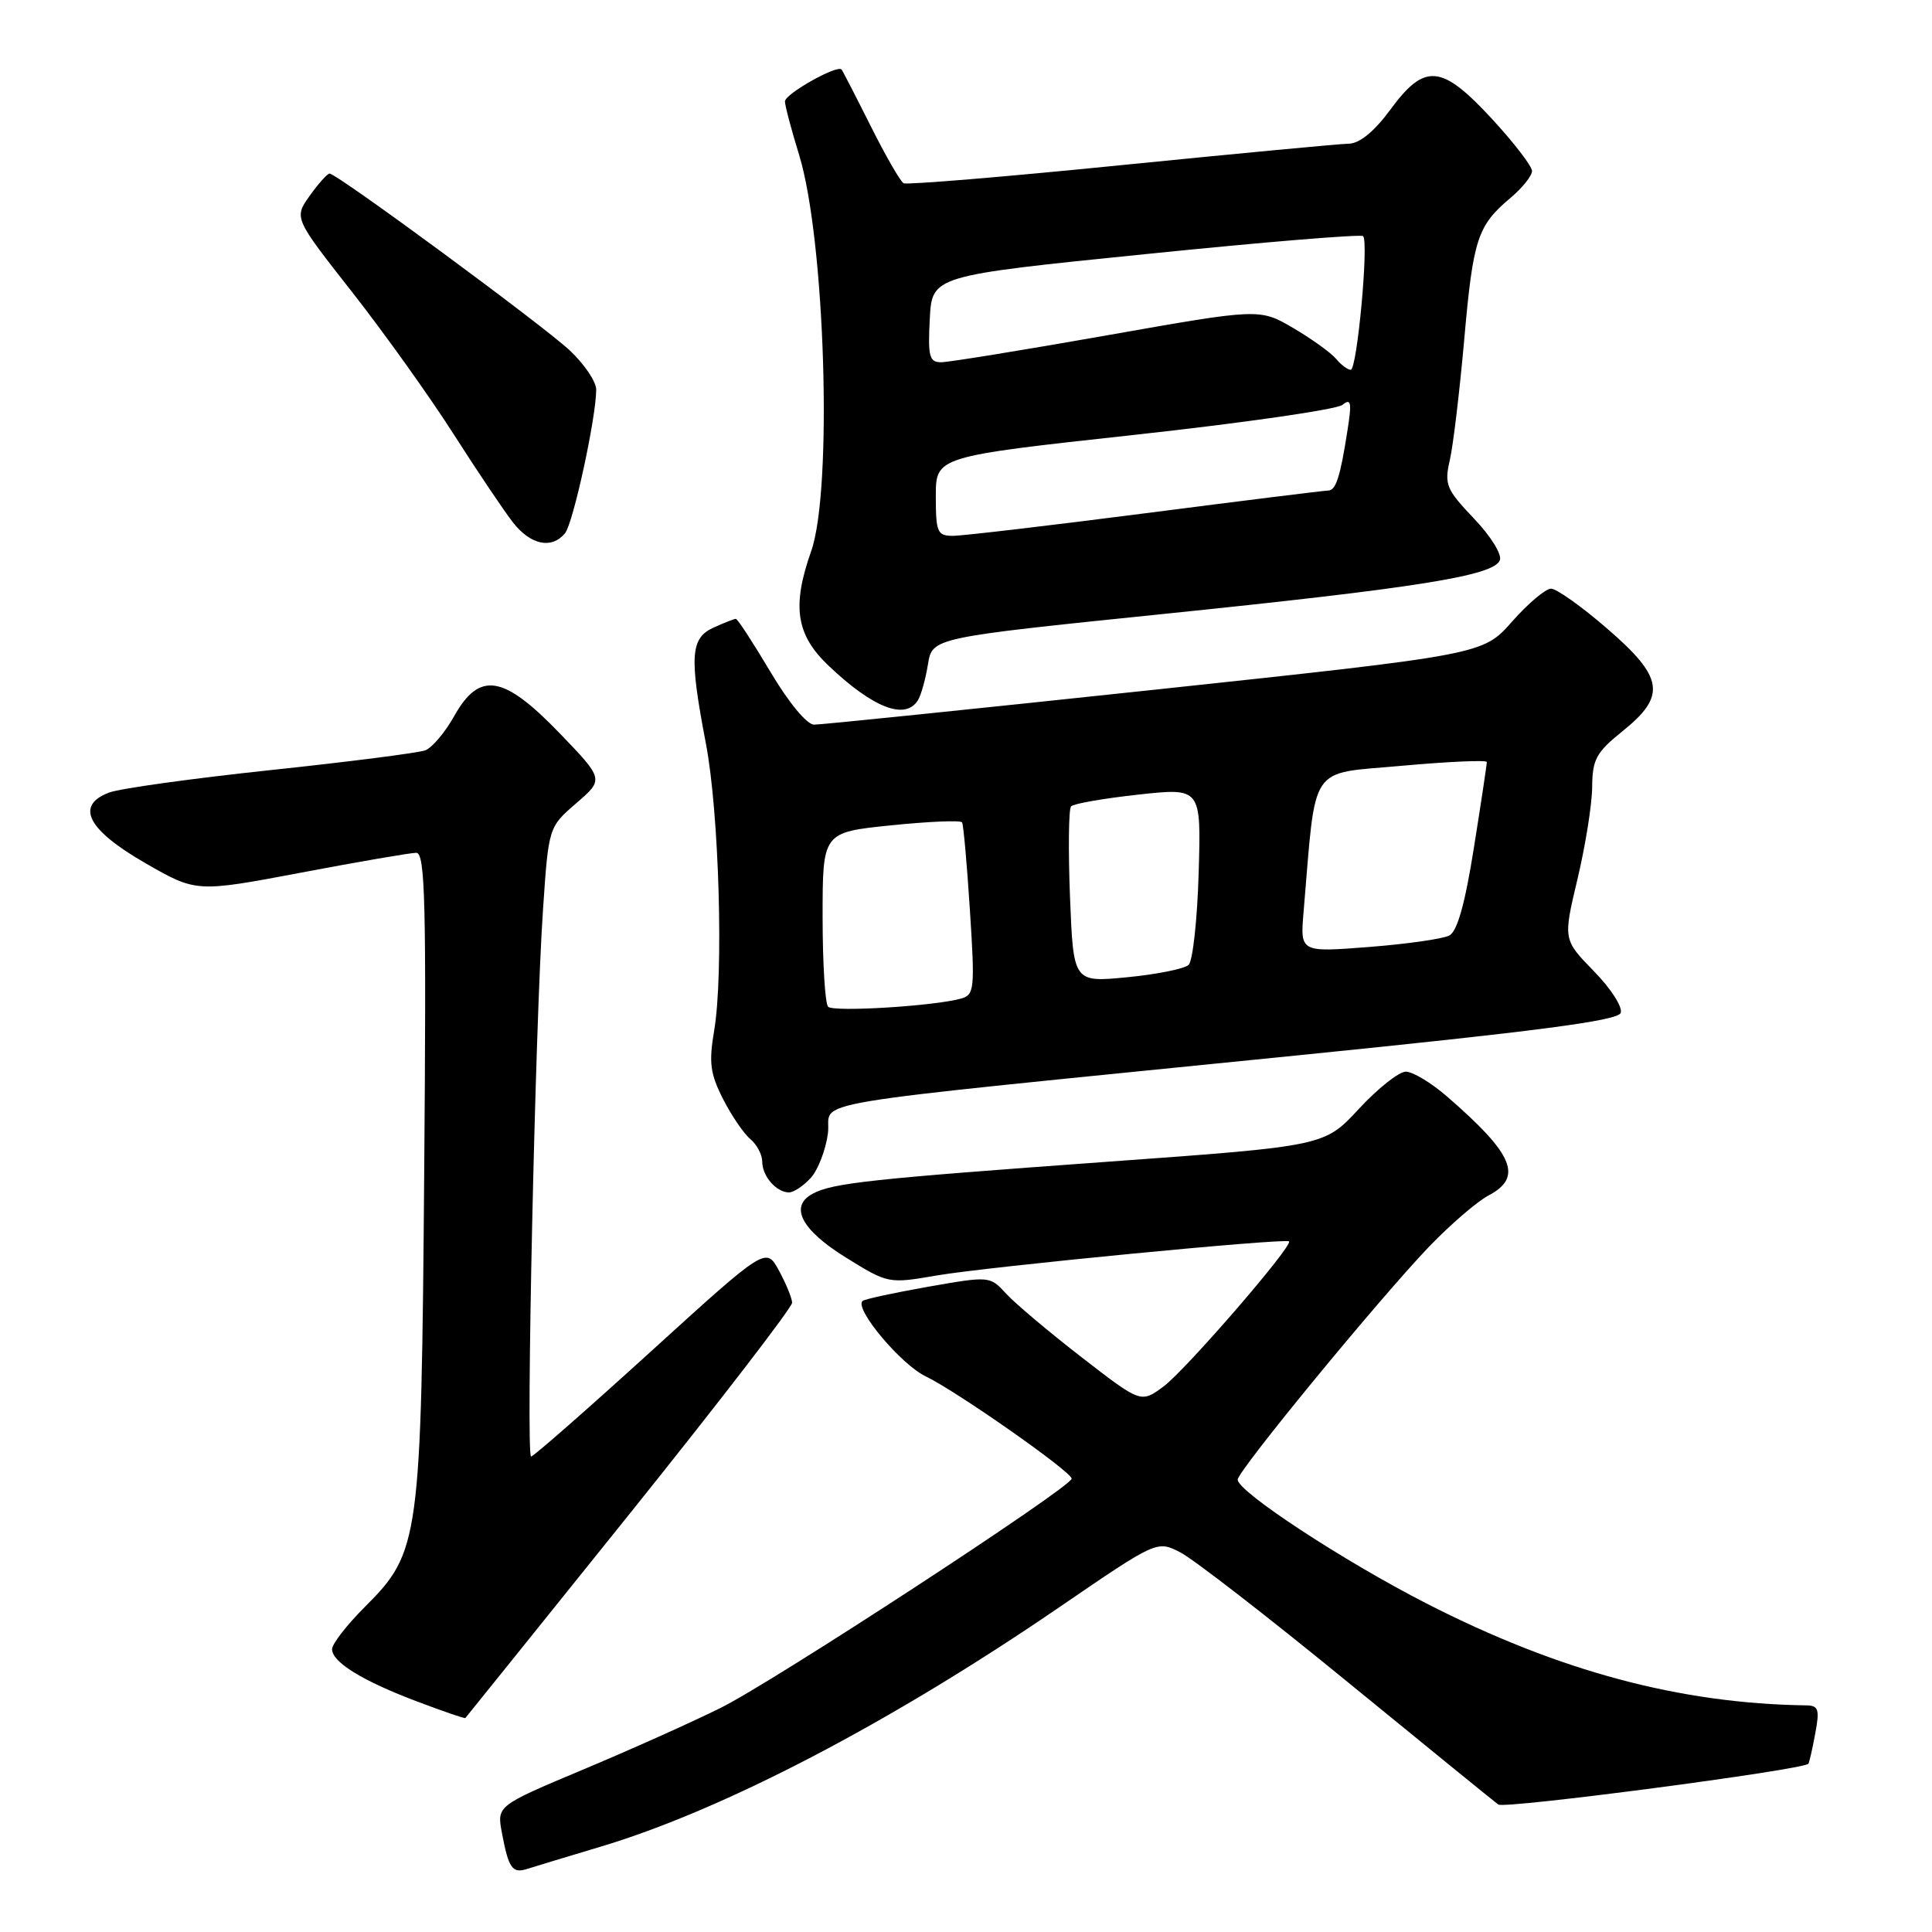 <?xml version="1.0" encoding="UTF-8" standalone="no"?>
<!DOCTYPE svg PUBLIC "-//W3C//DTD SVG 1.1//EN" "http://www.w3.org/Graphics/SVG/1.1/DTD/svg11.dtd" >
<svg xmlns="http://www.w3.org/2000/svg" xmlns:xlink="http://www.w3.org/1999/xlink" version="1.1" viewBox="0 0 256 256">
 <g >
 <path fill="currentColor"
d=" M 79.50 244.72 C 95.77 239.87 118.02 228.26 140.40 212.94 C 153.31 204.11 153.31 204.11 156.40 205.70 C 158.11 206.57 168.05 214.27 178.50 222.82 C 188.95 231.36 197.96 238.69 198.53 239.11 C 199.34 239.72 238.82 234.53 239.61 233.71 C 239.73 233.60 240.14 231.81 240.52 229.75 C 241.13 226.51 240.97 226.00 239.36 225.97 C 222.59 225.74 206.56 221.44 189.00 212.46 C 178.00 206.83 164.00 197.65 164.00 196.06 C 164.00 194.90 182.80 172.03 189.38 165.17 C 192.20 162.24 195.74 159.19 197.25 158.40 C 201.85 155.97 200.56 152.93 191.69 145.25 C 189.62 143.46 187.19 142.00 186.28 142.00 C 185.37 142.00 182.57 144.22 180.06 146.93 C 175.50 151.86 175.50 151.86 147.00 153.92 C 115.38 156.21 110.33 156.75 107.69 158.17 C 104.55 159.85 106.17 162.97 112.10 166.64 C 117.67 170.09 117.73 170.11 124.10 169.01 C 130.95 167.84 170.30 164.03 170.80 164.49 C 171.39 165.03 157.10 181.55 154.17 183.72 C 151.18 185.93 151.18 185.93 143.34 179.86 C 139.03 176.52 134.52 172.73 133.33 171.43 C 131.16 169.07 131.15 169.07 122.93 170.51 C 118.41 171.31 114.52 172.15 114.28 172.39 C 113.21 173.45 119.40 180.82 122.67 182.38 C 126.71 184.31 142.00 195.02 142.00 195.93 C 142.00 197.03 102.45 222.86 95.50 226.30 C 91.65 228.21 83.40 231.91 77.16 234.52 C 65.83 239.28 65.83 239.28 66.51 242.88 C 67.39 247.57 67.89 248.28 69.86 247.64 C 70.76 247.35 75.10 246.04 79.50 244.72 Z  M 83.41 200.61 C 95.28 185.82 104.98 173.22 104.96 172.61 C 104.94 172.00 104.15 170.08 103.21 168.35 C 101.50 165.21 101.50 165.21 86.22 179.10 C 77.81 186.75 70.68 193.00 70.37 193.00 C 69.67 193.00 70.92 135.55 71.95 120.55 C 72.69 109.60 72.69 109.60 76.36 106.43 C 80.03 103.26 80.03 103.26 74.13 97.13 C 66.69 89.42 63.54 88.91 60.18 94.89 C 58.98 97.04 57.26 99.07 56.36 99.42 C 55.46 99.76 46.25 100.94 35.88 102.04 C 25.52 103.14 15.87 104.48 14.45 105.02 C 9.93 106.74 11.58 109.95 19.26 114.37 C 26.01 118.25 26.01 118.25 39.89 115.63 C 47.53 114.18 54.40 113.00 55.16 113.00 C 56.34 113.00 56.50 119.64 56.21 155.25 C 55.82 204.11 55.61 205.65 48.41 212.86 C 45.98 215.28 44.00 217.83 44.00 218.52 C 44.00 220.25 48.03 222.73 55.33 225.48 C 58.72 226.76 61.57 227.74 61.66 227.65 C 61.74 227.57 71.53 215.40 83.41 200.61 Z  M 107.43 156.08 C 108.39 155.02 109.41 152.38 109.70 150.21 C 110.32 145.60 103.33 146.76 171.86 139.85 C 203.72 136.64 214.35 135.25 214.75 134.22 C 215.04 133.46 213.45 130.98 211.19 128.68 C 207.12 124.50 207.12 124.50 209.02 116.50 C 210.07 112.10 210.95 106.61 210.97 104.30 C 211.00 100.61 211.50 99.70 215.00 96.88 C 220.84 92.19 220.47 89.77 212.91 83.25 C 209.57 80.36 206.24 78.00 205.52 78.00 C 204.80 78.00 202.47 79.97 200.35 82.37 C 196.50 86.74 196.50 86.74 153.00 91.39 C 129.07 93.94 108.76 96.03 107.86 96.02 C 106.91 96.01 104.49 93.08 102.07 89.00 C 99.78 85.15 97.73 82.00 97.50 82.00 C 97.28 82.00 95.95 82.52 94.55 83.16 C 91.48 84.56 91.32 86.94 93.53 98.50 C 95.29 107.66 95.90 129.07 94.63 136.56 C 93.91 140.80 94.10 142.27 95.81 145.63 C 96.93 147.83 98.56 150.22 99.43 150.94 C 100.29 151.66 101.00 153.00 101.00 153.92 C 101.00 155.85 102.87 158.00 104.55 158.00 C 105.17 158.00 106.47 157.13 107.43 156.08 Z  M 121.63 92.78 C 122.05 92.12 122.64 89.98 122.96 88.03 C 123.53 84.50 123.53 84.50 154.01 81.37 C 187.92 77.89 197.95 76.29 198.74 74.23 C 199.04 73.47 197.50 70.99 195.28 68.68 C 191.64 64.85 191.37 64.20 192.10 61.00 C 192.55 59.08 193.40 51.91 194.01 45.09 C 195.19 31.67 195.76 29.91 200.13 26.24 C 201.71 24.91 203.00 23.30 203.00 22.66 C 203.00 22.02 200.61 18.91 197.69 15.75 C 191.00 8.51 188.80 8.31 184.22 14.54 C 182.08 17.44 180.16 19.01 178.72 19.04 C 177.50 19.06 163.90 20.35 148.50 21.89 C 133.10 23.44 120.15 24.51 119.73 24.28 C 119.30 24.04 117.33 20.62 115.36 16.68 C 113.38 12.73 111.65 9.37 111.51 9.21 C 110.92 8.55 104.00 12.45 104.01 13.44 C 104.02 14.02 104.86 17.20 105.88 20.50 C 109.34 31.74 110.36 64.90 107.48 73.05 C 104.91 80.33 105.48 84.10 109.75 88.17 C 115.67 93.81 119.97 95.48 121.63 92.78 Z  M 74.86 70.67 C 75.95 69.36 79.00 55.32 79.00 51.62 C 79.00 50.58 77.44 48.27 75.54 46.47 C 72.02 43.16 44.66 23.00 43.67 23.00 C 43.38 23.00 42.19 24.32 41.04 25.94 C 38.95 28.88 38.95 28.88 46.65 38.69 C 50.88 44.08 56.93 52.55 60.09 57.50 C 63.25 62.45 66.81 67.74 67.99 69.25 C 70.33 72.22 73.10 72.79 74.86 70.67 Z  M 109.73 133.40 C 109.33 133.00 109.00 127.63 109.00 121.48 C 109.00 110.29 109.00 110.29 118.08 109.36 C 123.07 108.85 127.30 108.67 127.48 108.97 C 127.66 109.26 128.13 114.51 128.52 120.64 C 129.19 131.02 129.11 131.82 127.37 132.31 C 123.85 133.31 110.46 134.13 109.73 133.40 Z  M 141.78 118.84 C 141.54 112.60 141.60 107.21 141.92 106.85 C 142.24 106.49 146.25 105.79 150.83 105.29 C 159.16 104.38 159.16 104.38 158.83 115.64 C 158.65 121.84 158.05 127.33 157.50 127.85 C 156.95 128.37 153.29 129.11 149.36 129.49 C 142.23 130.18 142.23 130.18 141.78 118.84 Z  M 172.73 120.85 C 174.42 100.89 173.27 102.61 185.75 101.47 C 191.94 100.91 197.00 100.69 197.01 100.97 C 197.02 101.26 196.25 106.37 195.30 112.32 C 194.13 119.74 193.10 123.41 192.04 123.96 C 191.19 124.41 186.40 125.09 181.39 125.48 C 172.28 126.19 172.28 126.19 172.73 120.85 Z  M 124.00 65.75 C 124.00 60.50 124.00 60.50 150.25 57.63 C 164.69 56.05 177.12 54.26 177.88 53.65 C 179.02 52.73 179.14 53.30 178.55 57.02 C 177.59 63.20 177.01 65.00 175.99 65.00 C 175.51 65.00 164.64 66.35 151.83 68.00 C 139.03 69.65 127.53 71.00 126.28 71.00 C 124.20 71.00 124.00 70.55 124.00 65.75 Z  M 177.04 47.55 C 176.37 46.75 173.82 44.91 171.37 43.47 C 166.90 40.86 166.90 40.86 146.70 44.43 C 135.59 46.39 125.69 48.00 124.70 48.00 C 123.14 48.00 122.94 47.23 123.20 42.27 C 123.50 36.54 123.50 36.54 151.81 33.67 C 167.38 32.08 180.35 31.01 180.62 31.29 C 181.39 32.06 179.82 49.00 178.98 49.00 C 178.58 49.00 177.70 48.35 177.04 47.55 Z "/>
</g>
</svg>